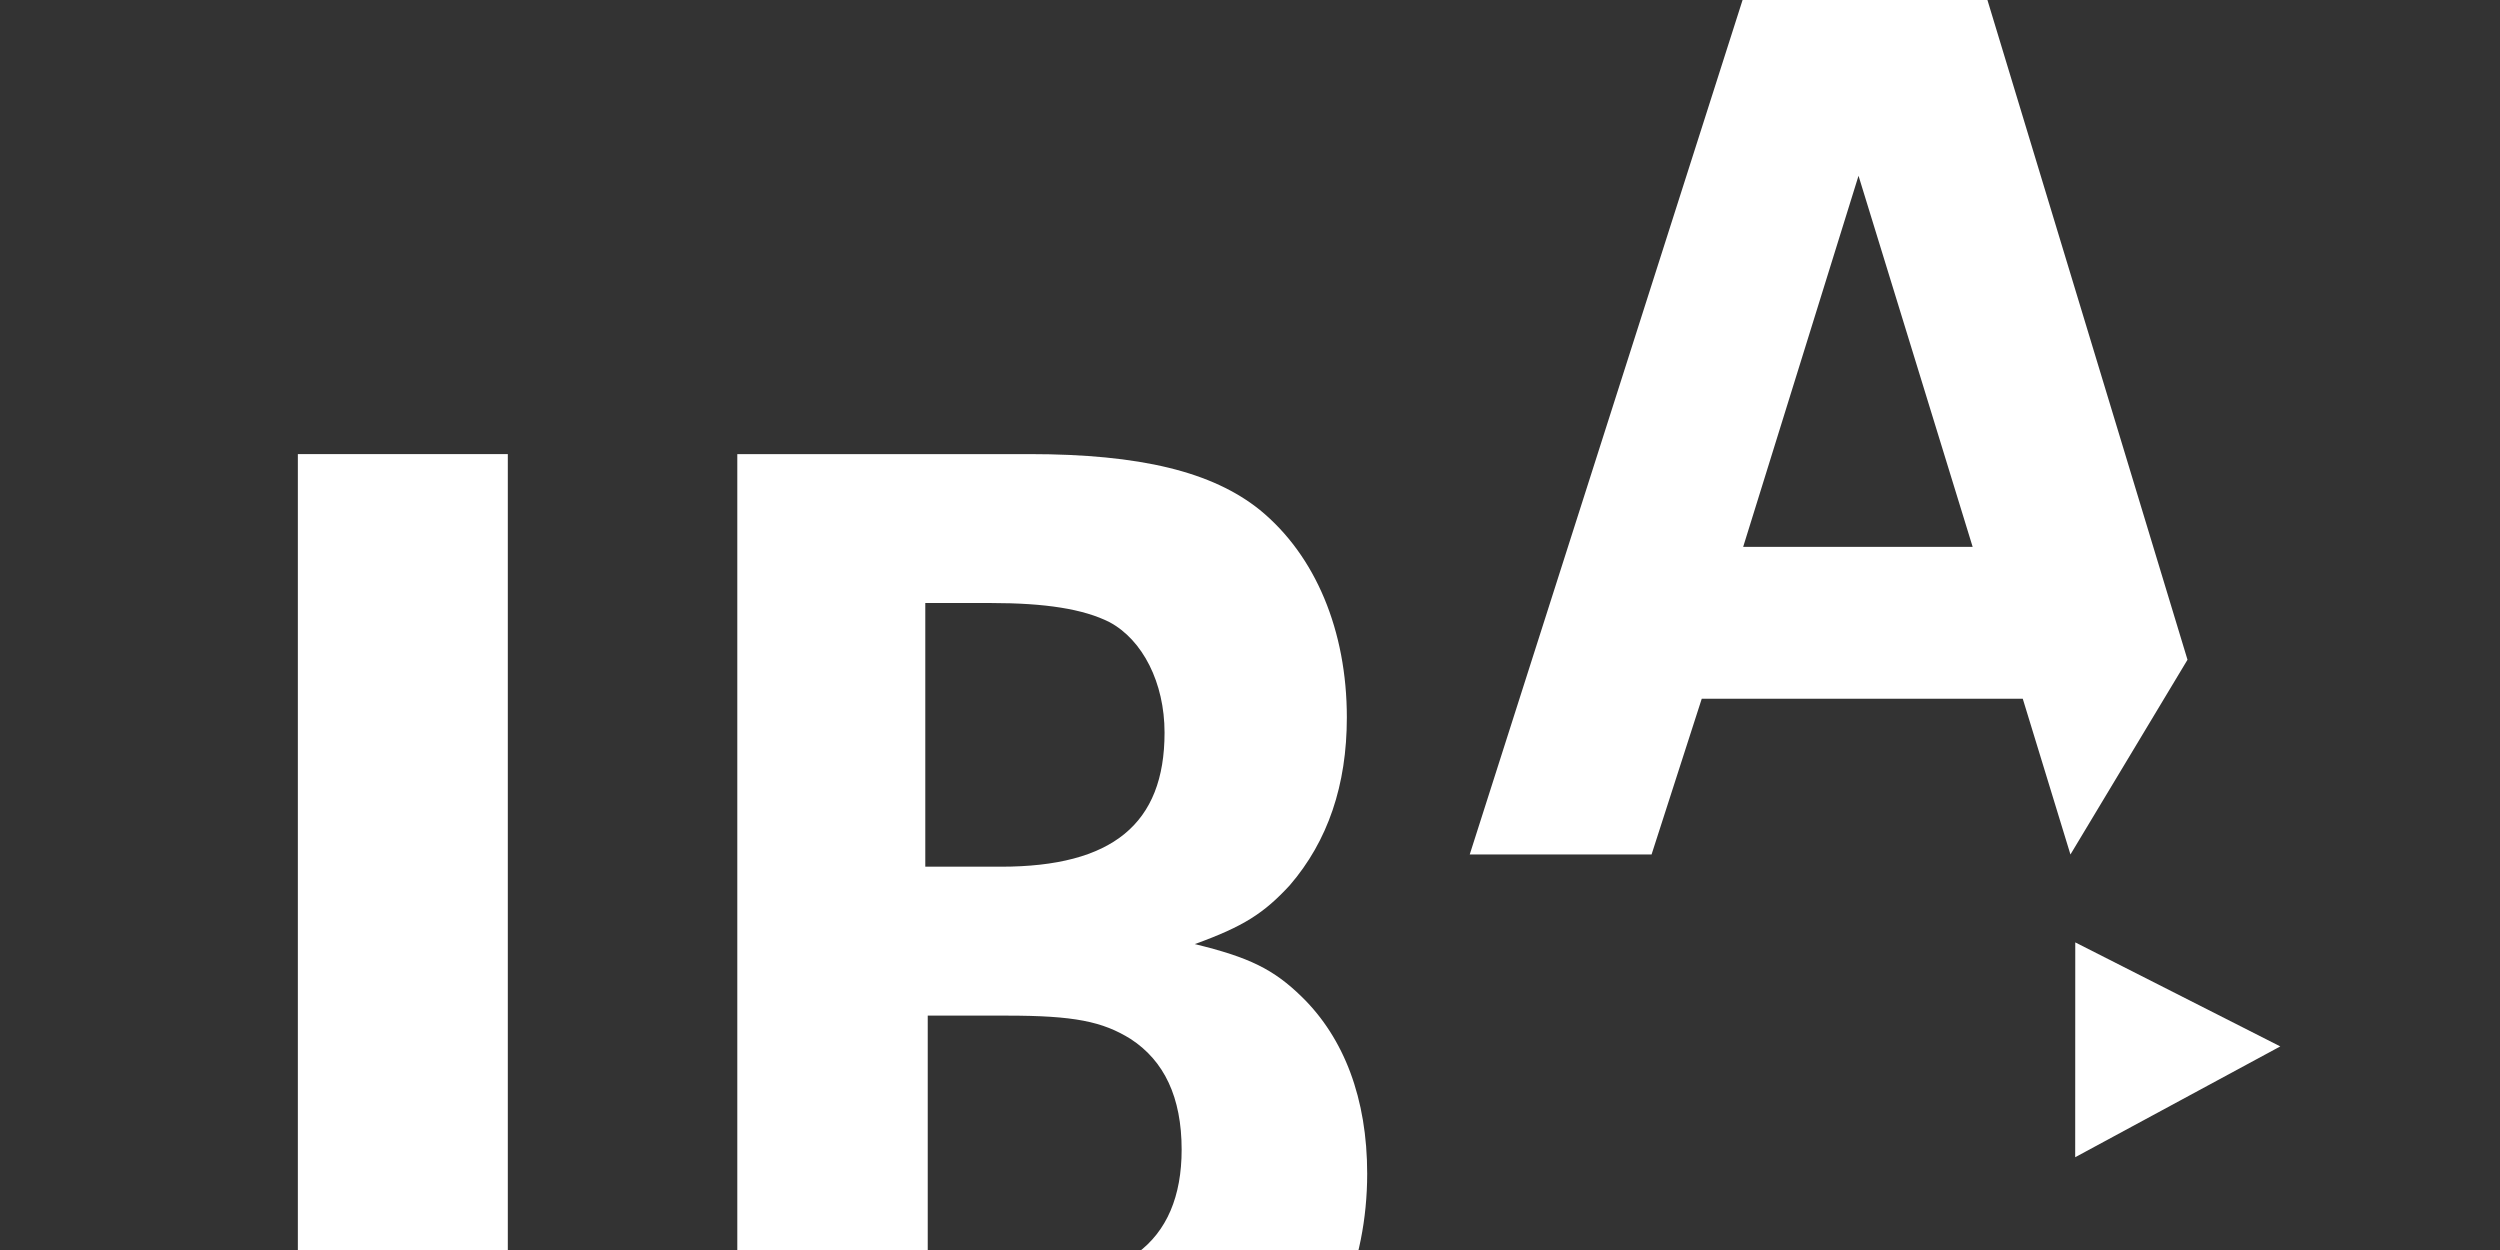 <?xml version="1.0" encoding="UTF-8"?>
<svg width="512px" height="256px" viewBox="0 0 512 256" version="1.1" xmlns="http://www.w3.org/2000/svg" xmlns:xlink="http://www.w3.org/1999/xlink">
    <rect x="0" y="0" width="512" height="256" fill="#333333" stroke="none"/>
    <!-- Generator: Sketch 55.2 (78181) - https://sketchapp.com -->
    <title>bg-m-02</title>
    <desc>Created with Sketch.</desc>
    <g id="bg-m-02" stroke="none" stroke-width="1" fill="none" fill-rule="evenodd">
        <path d="M151,93 L151,294 L219.393,294 C239.689,294 251.089,291.288 260.82,284.357 C272.773,275.618 280,259.043 280,240.36 C280,224.991 275.274,212.636 266.658,204.198 C260.82,198.472 255.815,196.061 244.694,193.349 C254.702,189.733 258.872,187.021 264.154,181.295 C271.94,172.255 275.834,160.804 275.834,146.942 C275.834,129.162 269.436,113.793 258.039,104.451 C248.308,96.616 233.574,93 210.774,93 L151,93 Z M189.5,123.5 L203.018,123.5 C214.002,123.5 221.886,124.707 227.236,127.422 C233.996,131.042 238.5,139.791 238.5,150.047 C238.5,168.751 227.799,177.5 204.988,177.5 L189.5,177.5 L189.5,123.5 Z M190,208 L206.233,208 C219.99,208 225.767,209.193 231.545,212.773 C238.424,217.249 242,224.707 242,235.448 C242,244.994 238.974,252.155 232.92,256.63 C227.419,260.807 221.367,262 208.434,262 L190,262 L190,208 Z" id="Stroke-12-Copy-2" fill="#FFFFFF"></path>
        <polygon id="Stroke-11-Copy" fill="#FFFFFF" points="104 93 61 93 61 317 104 317"></polygon>
        <path d="M380.626,36 L357,112 L404,112 L380.626,36 Z M348.515,143.107 L338.24,175 L301,175 L360.073,-10 L403.992,-10 L448,135.116 L424.026,175 L414.264,143.107 L348.515,143.107 Z" id="Stroke-14-Copy-2" fill="#FFFFFF"></path>
        <polygon id="Fill-15-Copy-2" fill="#FFFFFF" points="425.014 193 425 237 467 214.305"></polygon>
    </g>
</svg>